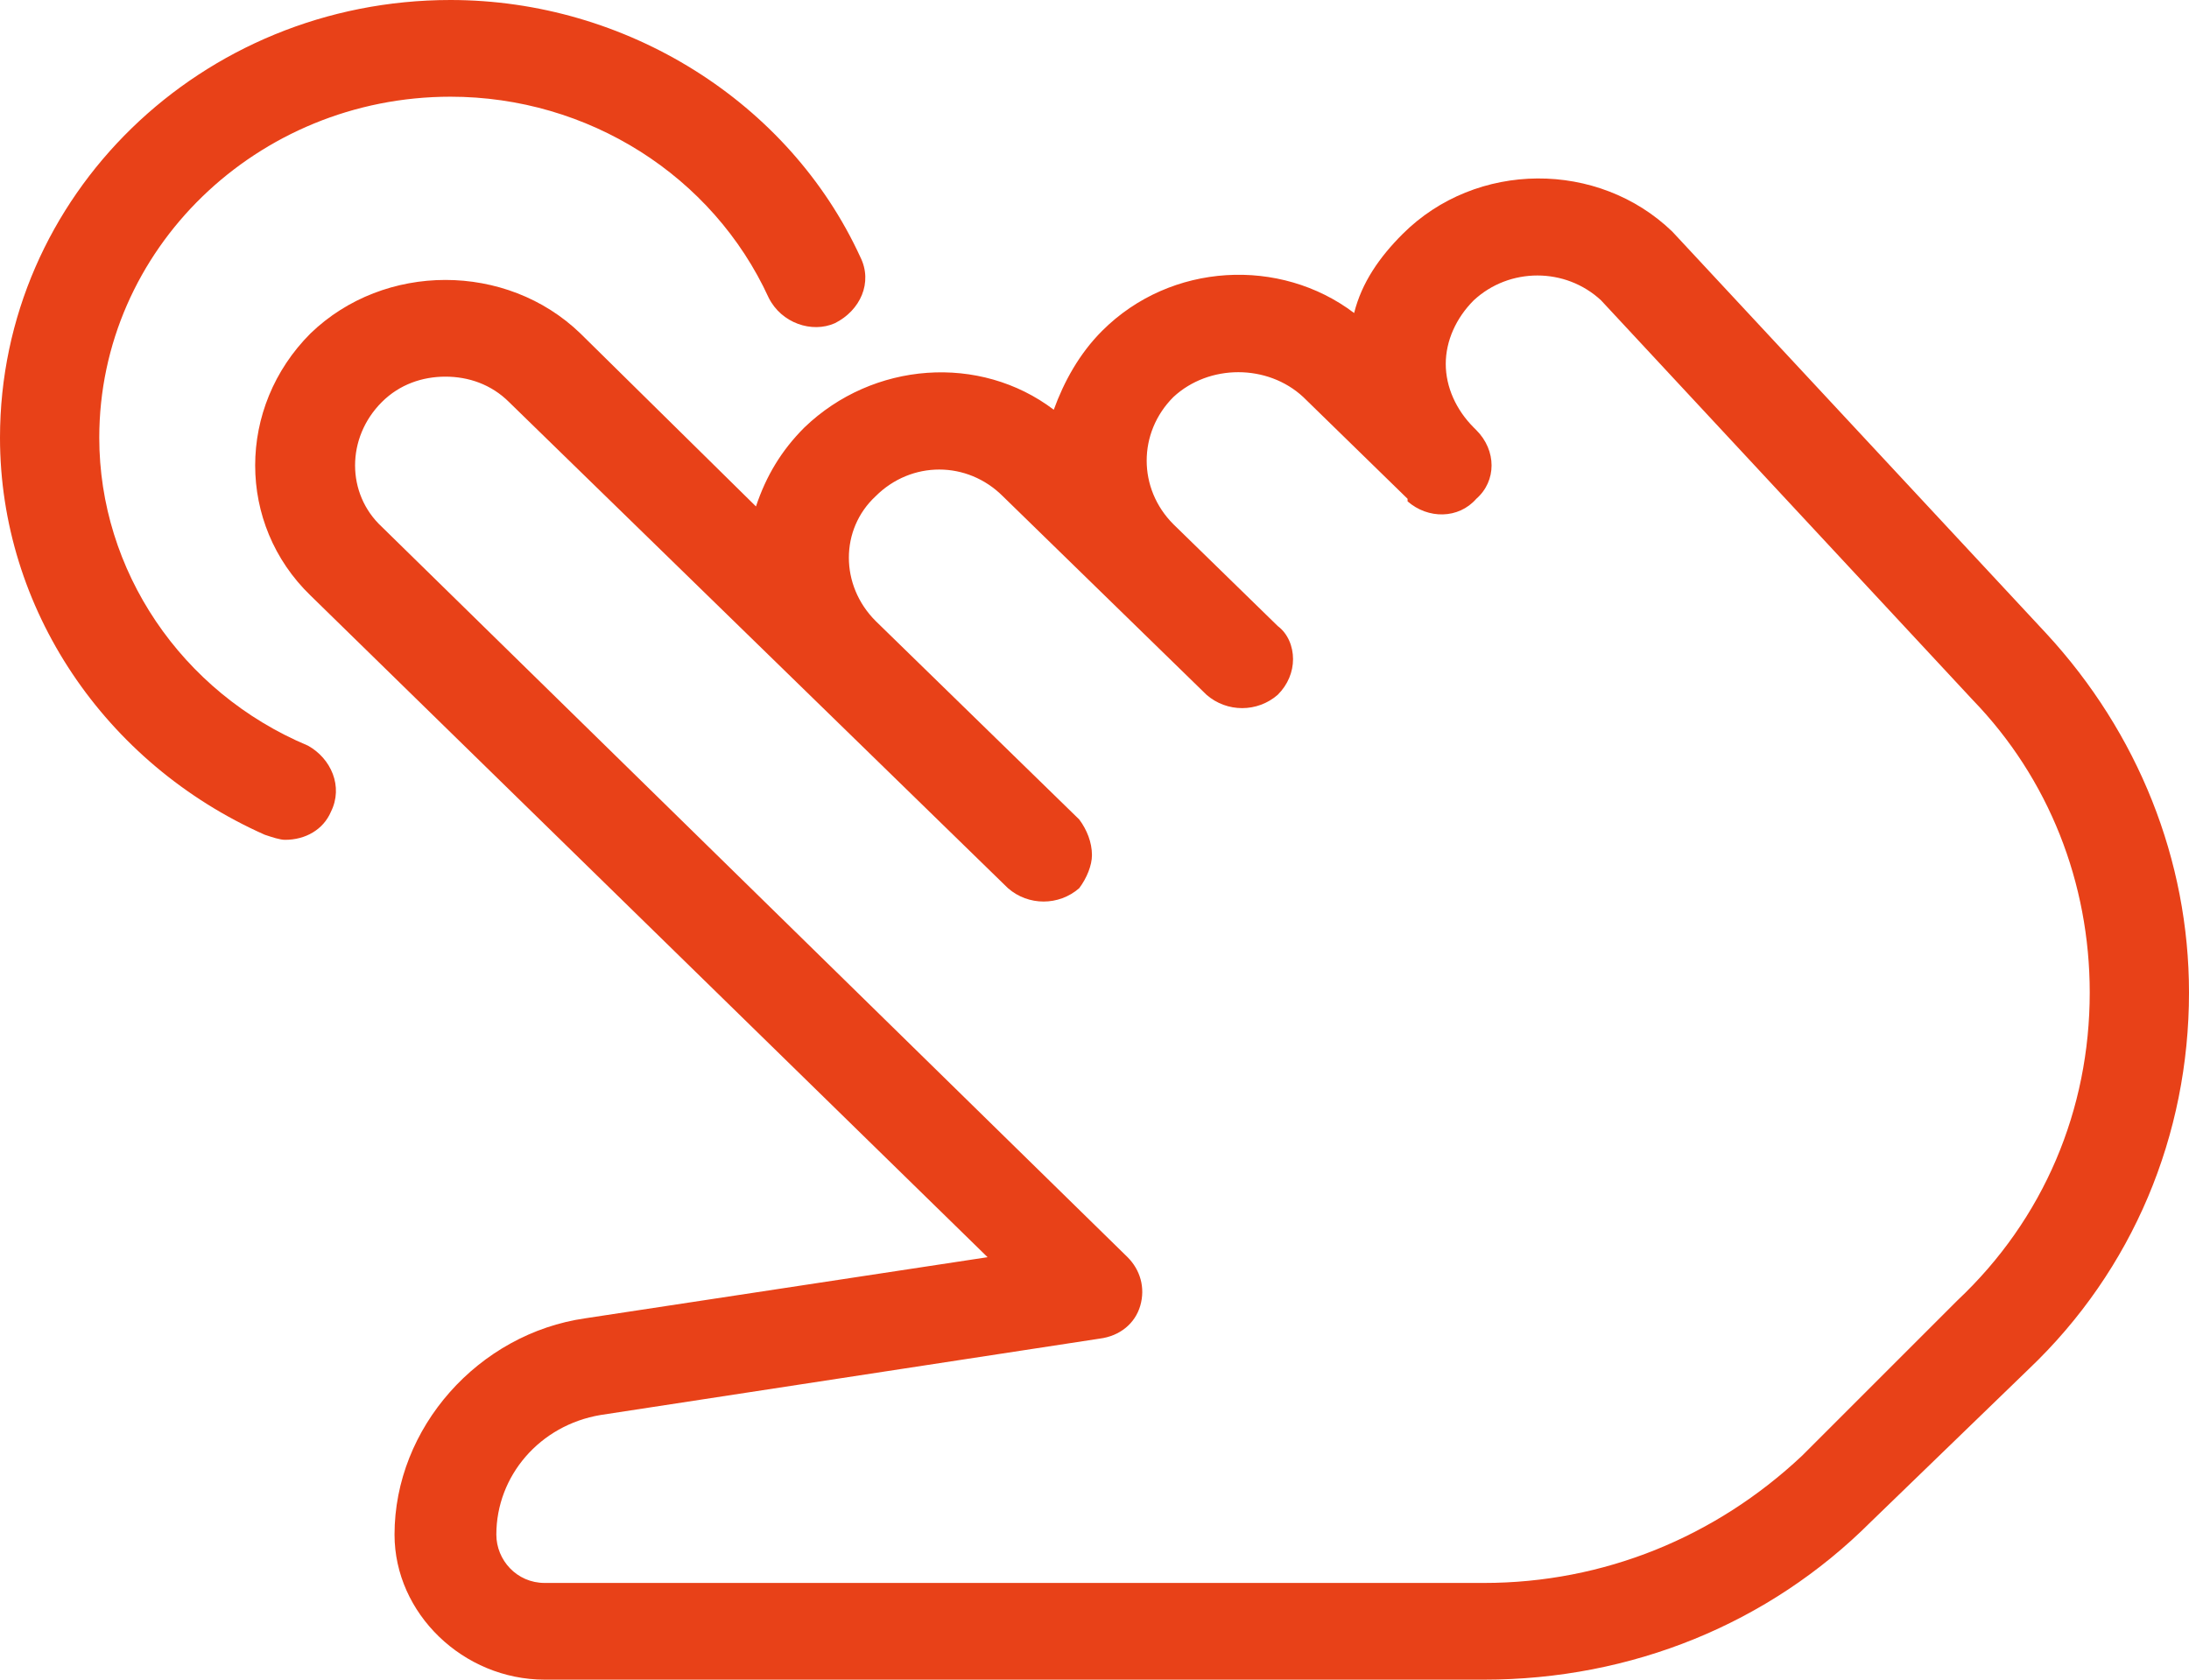 <svg xmlns="http://www.w3.org/2000/svg" width="86" height="66" viewBox="0 0 86 66"><g fill="none"><g fill="#E84118"><path d="M80.4 24.9L65.7 9.1C62.8 6.3 58 6.3 55.1 9.2 54.2 10.1 53.5 11.1 53.2 12.3 50.3 10.1 46 10.3 43.3 13 42.4 13.9 41.8 15 41.4 16.1 38.5 13.9 34.3 14.2 31.6 16.8 30.7 17.7 30.1 18.7 29.7 19.9L22.8 13.1C19.9 10.3 15.1 10.3 12.2 13.1 9.3 16 9.3 20.6 12.2 23.4L38.8 49.4 23 51.8C18.8 52.4 15.5 56.1 15.5 60.3 15.5 63.4 18.2 66 21.4 66L58.3 66C64.1 66 69.5 63.8 73.5 59.8L79.7 53.8C83.8 49.9 86 44.6 86 39 86 33.8 84 28.8 80.4 24.9ZM76.9 51.1L70.8 57.2C67.4 60.4 63 62.2 58.3 62.2L21.4 62.2C20.3 62.2 19.5 61.3 19.5 60.3 19.5 58 21.2 56 23.6 55.6L43.2 52.6C44 52.5 44.6 52 44.8 51.3 45 50.6 44.8 49.9 44.3 49.4L15 20.7C13.6 19.4 13.6 17.2 15 15.8 15.7 15.1 16.6 14.8 17.5 14.8 18.4 14.8 19.3 15.1 20 15.8L39.6 34.9C40.4 35.6 41.6 35.6 42.4 34.9 42.7 34.5 42.9 34 42.9 33.6 42.9 33.1 42.7 32.6 42.4 32.2L34.4 24.4C33 23 33 20.8 34.4 19.5 35.8 18.1 38 18.1 39.4 19.5L47.4 27.3C48.2 28 49.4 28 50.2 27.3 50.6 26.9 50.8 26.4 50.8 25.9 50.8 25.4 50.6 24.9 50.2 24.6L46.1 20.6C44.7 19.2 44.7 17 46.1 15.6 47.5 14.3 49.8 14.3 51.2 15.6L55.3 19.6C55.3 19.6 55.3 19.6 55.3 19.6L55.3 19.7C55.3 19.7 55.3 19.7 55.3 19.7 55.3 19.7 55.3 19.7 55.3 19.7L55.3 19.7C55.3 19.7 55.3 19.7 55.3 19.7 56.1 20.4 57.3 20.4 58 19.6 58.8 18.9 58.8 17.7 58 16.9L57.9 16.8C57.2 16.1 56.8 15.2 56.8 14.3 56.8 13.4 57.2 12.5 57.9 11.8 59.3 10.5 61.5 10.5 62.9 11.8L77.5 27.5C80.5 30.6 82.1 34.7 82.1 39 82.1 43.6 80.3 47.9 76.9 51.1Z"/><path d="M33.8 10.1C31 4 24.6 0 17.7 0 7.9 0 0 7.7 0 17.2 0 23.9 4.1 30 10.4 32.8 10.7 32.9 11 33 11.2 33 12 33 12.7 32.6 13 31.9 13.5 30.9 13 29.8 12.1 29.3 7.1 27.2 3.9 22.4 3.9 17.2 3.9 9.8 10.1 3.8 17.7 3.8 23.1 3.8 28 6.9 30.2 11.7 30.7 12.7 31.9 13.1 32.8 12.7 33.8 12.2 34.3 11.1 33.8 10.1Z"/></g></g></svg>